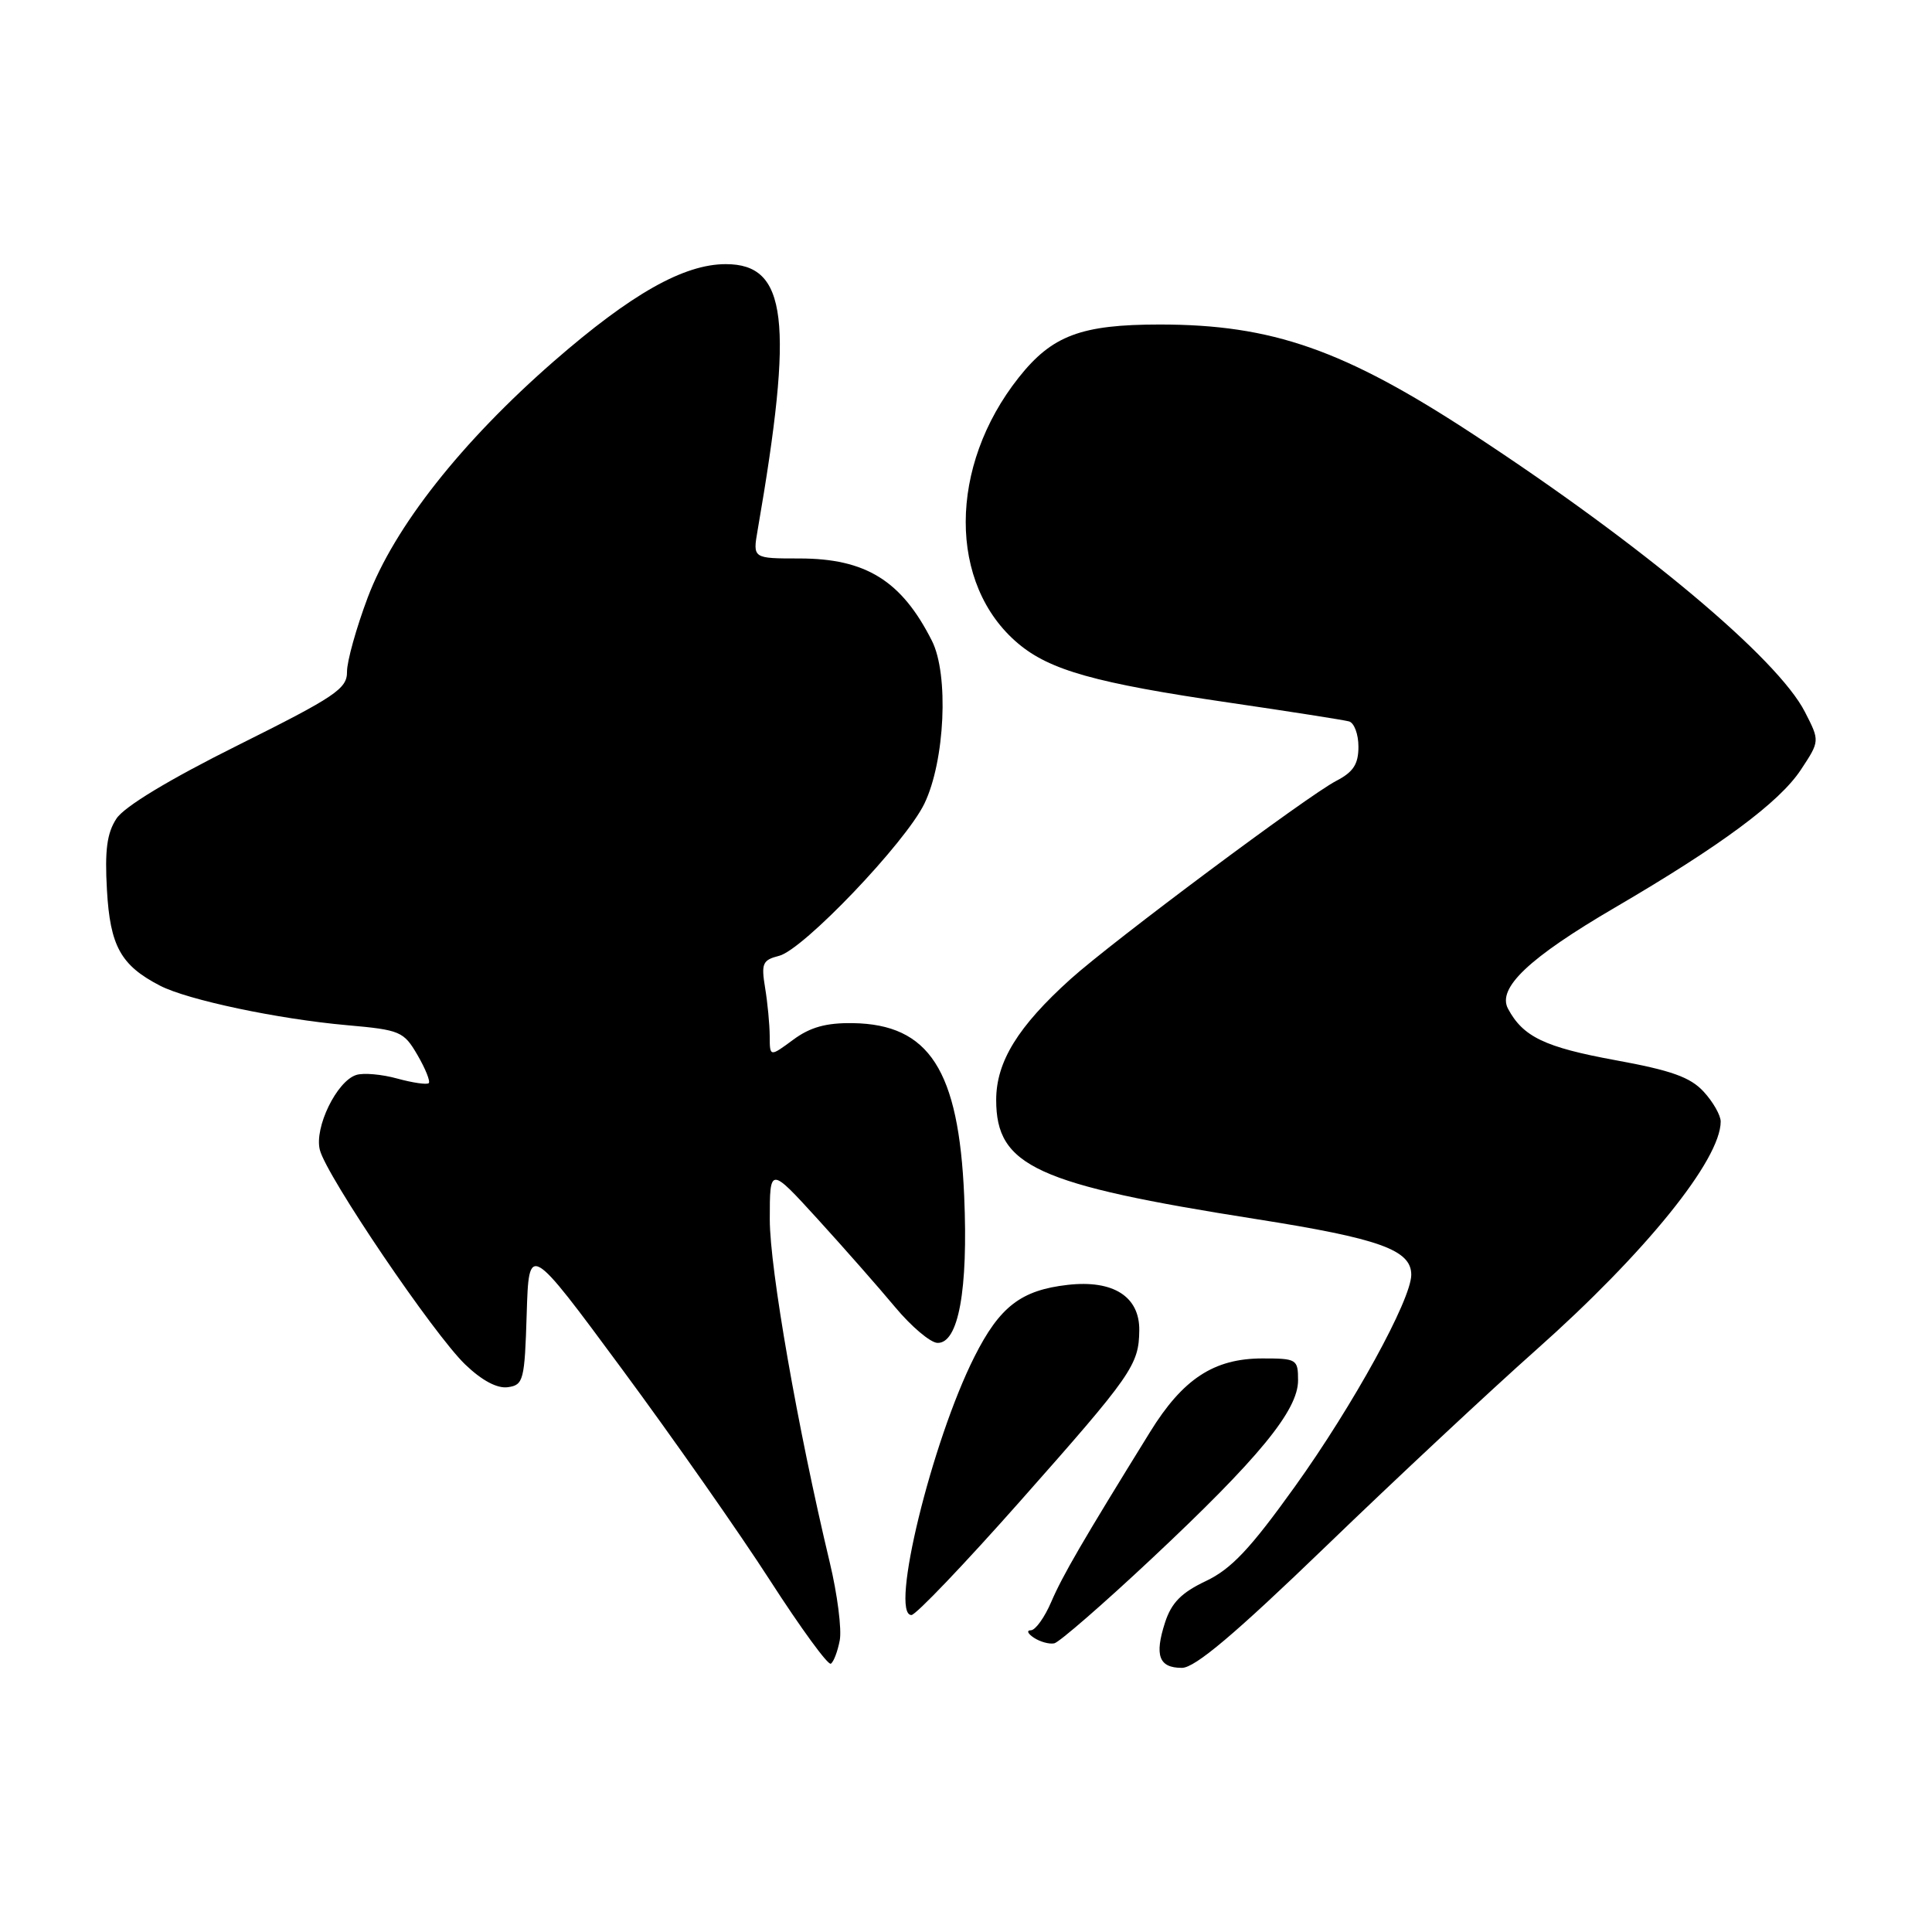 <?xml version="1.0" encoding="UTF-8" standalone="no"?>
<!DOCTYPE svg PUBLIC "-//W3C//DTD SVG 1.1//EN" "http://www.w3.org/Graphics/SVG/1.1/DTD/svg11.dtd" >
<svg xmlns="http://www.w3.org/2000/svg" xmlns:xlink="http://www.w3.org/1999/xlink" version="1.1" viewBox="0 0 256 256">
 <g >
 <path fill="currentColor"
d=" M 111.27 217.36 C 111.55 215.90 110.96 211.25 109.95 207.04 C 105.69 189.22 102.00 168.09 102.00 161.58 C 102.00 154.58 102.00 154.58 108.35 161.54 C 111.84 165.37 116.45 170.61 118.60 173.19 C 120.74 175.76 123.27 177.90 124.21 177.94 C 127.00 178.04 128.30 170.94 127.76 158.49 C 127.04 141.79 123.13 135.72 112.99 135.57 C 109.46 135.52 107.34 136.11 105.09 137.78 C 102.00 140.06 102.00 140.06 101.99 137.28 C 101.98 135.75 101.71 132.87 101.38 130.89 C 100.85 127.65 101.04 127.21 103.24 126.65 C 106.43 125.85 119.97 111.67 122.48 106.50 C 125.21 100.86 125.75 89.37 123.48 84.90 C 119.46 76.94 114.72 74.00 105.92 74.00 C 99.74 74.00 99.74 74.00 100.39 70.25 C 105.21 42.42 104.32 35.00 96.17 35.00 C 90.61 35.00 83.64 38.94 73.40 47.86 C 61.15 58.55 52.25 69.83 48.73 79.16 C 47.21 83.20 45.97 87.63 45.98 89.02 C 46.00 91.26 44.44 92.31 31.54 98.74 C 22.41 103.29 16.47 106.88 15.43 108.47 C 14.17 110.39 13.87 112.66 14.17 117.92 C 14.59 125.36 16.00 127.92 21.21 130.61 C 24.87 132.50 36.84 135.03 45.95 135.84 C 53.04 136.47 53.49 136.66 55.32 139.80 C 56.37 141.61 57.05 143.29 56.81 143.52 C 56.58 143.75 54.71 143.48 52.66 142.92 C 50.61 142.35 48.15 142.13 47.20 142.44 C 44.62 143.26 41.63 149.40 42.38 152.36 C 43.24 155.81 57.45 176.78 61.65 180.81 C 63.87 182.94 65.89 184.01 67.30 183.81 C 69.36 183.52 69.52 182.91 69.79 174.10 C 70.08 164.71 70.08 164.71 82.38 181.36 C 89.15 190.52 98.00 203.15 102.05 209.44 C 106.10 215.72 109.71 220.68 110.09 220.45 C 110.46 220.22 110.99 218.83 111.27 217.36 Z  M 175.75 204.84 C 184.96 195.95 197.49 184.25 203.58 178.84 C 218.04 165.99 228.00 153.66 228.00 148.61 C 228.00 147.78 226.99 146.01 225.75 144.66 C 223.98 142.73 221.46 141.83 214.00 140.47 C 204.68 138.76 201.81 137.38 199.82 133.66 C 198.36 130.93 202.59 126.92 214.00 120.25 C 228.03 112.05 235.76 106.32 238.61 102.02 C 241.14 98.19 241.14 98.19 239.17 94.35 C 235.55 87.24 217.58 72.20 195.23 57.56 C 178.12 46.34 168.58 43.00 153.69 43.00 C 143.25 43.00 139.40 44.45 134.99 50.02 C 125.65 61.80 125.62 77.45 134.91 85.27 C 139.11 88.81 145.20 90.52 162.86 93.10 C 170.91 94.28 178.06 95.40 178.75 95.59 C 179.44 95.78 180.00 97.29 180.00 98.94 C 180.00 101.26 179.32 102.30 177.06 103.47 C 173.32 105.40 147.44 124.71 141.88 129.71 C 134.88 136.01 132.00 140.69 132.00 145.75 C 132.00 154.52 137.30 156.95 166.47 161.54 C 182.79 164.11 187.00 165.62 187.00 168.91 C 187.00 172.20 179.31 186.20 171.58 196.98 C 165.66 205.24 163.15 207.90 159.78 209.50 C 156.55 211.03 155.22 212.37 154.37 215.00 C 152.96 219.37 153.56 221.00 156.61 221.00 C 158.34 221.00 163.61 216.55 175.75 204.84 Z  M 152.59 206.54 C 166.78 193.24 172.00 186.89 172.00 182.91 C 172.00 180.10 171.83 180.00 167.25 180.00 C 160.85 180.01 156.73 182.71 152.38 189.76 C 143.41 204.26 140.80 208.76 139.30 212.25 C 138.42 214.31 137.20 216.01 136.60 216.02 C 135.99 216.02 136.18 216.47 137.00 217.01 C 137.82 217.55 139.04 217.89 139.70 217.75 C 140.35 217.61 146.16 212.57 152.59 206.54 Z  M 135.16 198.93 C 150.02 182.15 150.91 180.87 150.96 176.27 C 151.01 171.80 147.51 169.57 141.49 170.25 C 135.30 170.95 132.47 173.12 129.12 179.77 C 123.47 190.97 117.85 214.00 120.77 214.00 C 121.35 214.00 127.82 207.22 135.16 198.93 Z "/>
</g>
</svg>